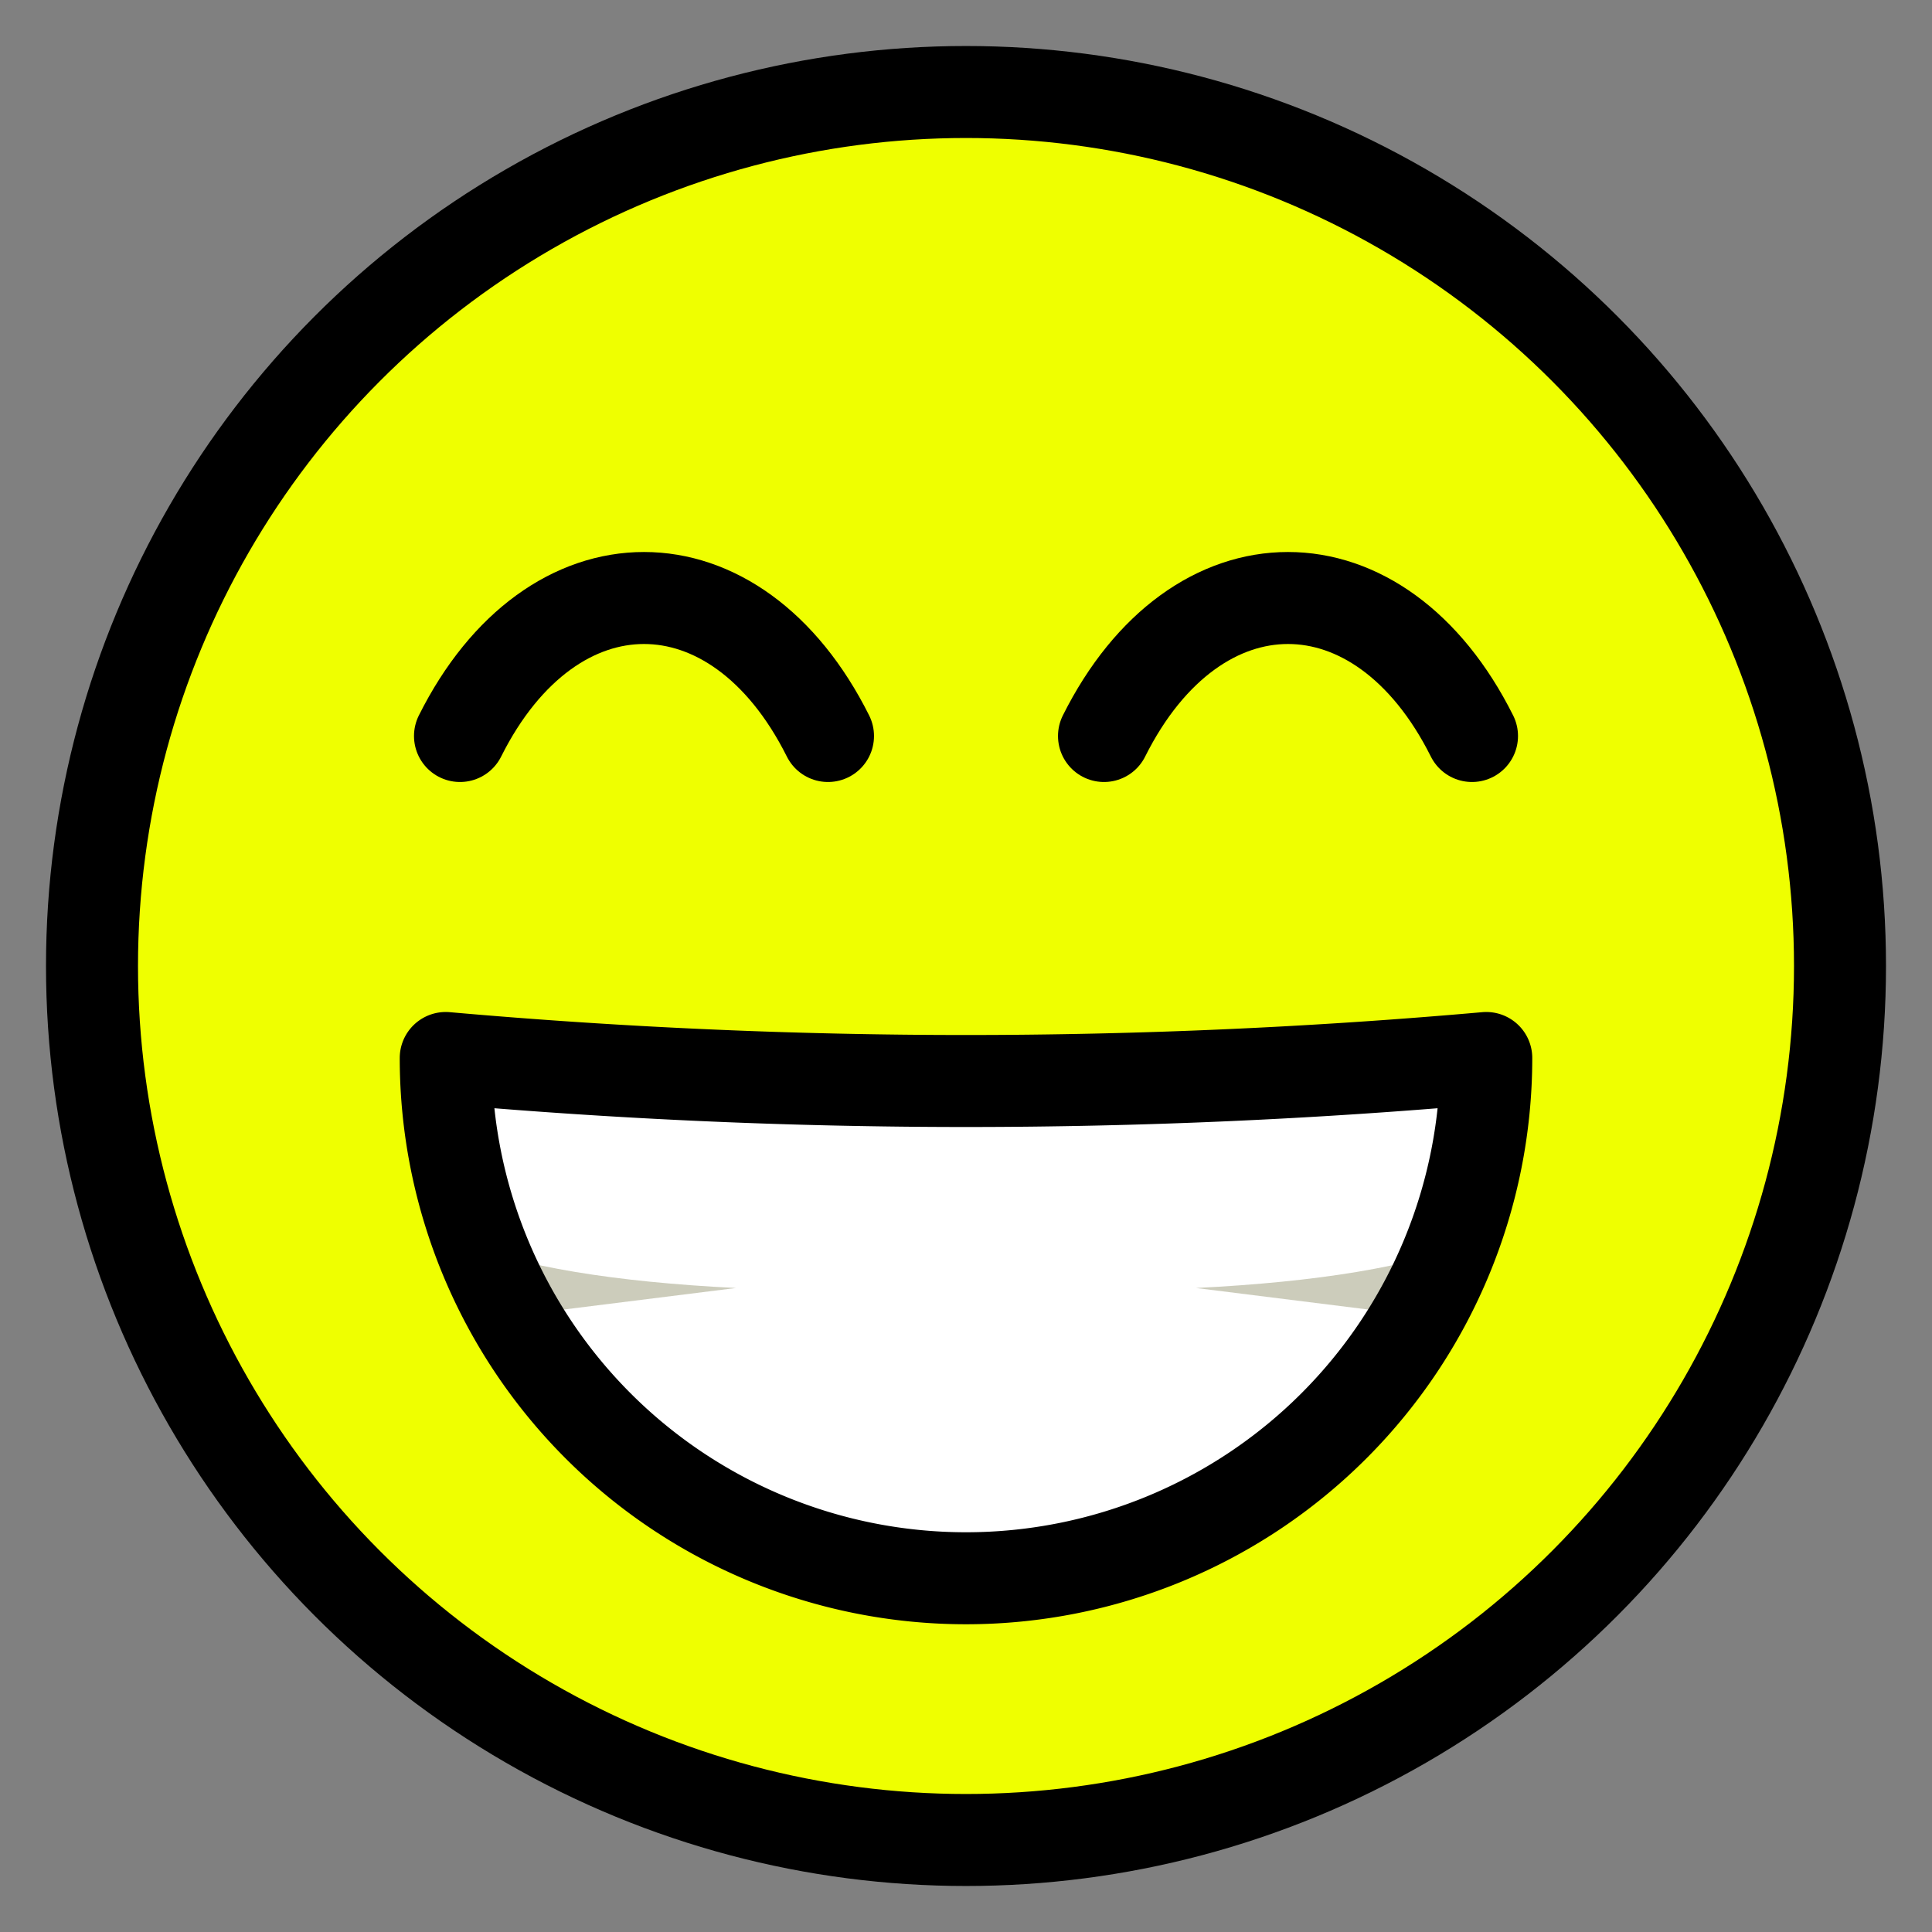 <?xml version="1.0" encoding="utf-8"?>
<!DOCTYPE svg PUBLIC "-//W3C//DTD SVG 1.1//EN" "http://www.w3.org/Graphics/SVG/1.1/DTD/svg11.dtd">
<svg version="1.1" xmlns="http://www.w3.org/2000/svg" xmlns:xlink="http://www.w3.org/1999/xlink" viewBox="-21 -21 42 42">
 <rect x="-21" y="-21" width="42" height="42" fill="#808080" stroke="none"/>
 <title>Grinning face with smiling eyes</title>
 <circle cx="0" cy="0" r="19" fill="#efff00" stroke="black" stroke-width="2"/>
 <path d="M3 -5C5 -9 9 -9 11 -5" fill="none" stroke="black" stroke-width="2" stroke-linecap="round"/>
 <path d="M-3 -5C-5 -9 -9 -9 -11 -5" fill="none" stroke="black" stroke-width="2" stroke-linecap="round"/>
 <g>
   <path d="M11.31 2A11.31 11.31 0 0 1 -11.31 2Q0 3 11.31 2z" fill="white" stroke="none"/>
   <path d="m5 7q4 -0.2 6 -1l-2 1.5z" fill="#ccb"/>
   <path d="m-5 7q-4 -0.2 -6 -1l2 1.5z" fill="#ccb"/>
   <path d="M11.31 2A11.31 11.31 0 0 1 -11.31 2Q0 3 11.31 2z" fill="none" stroke="black" stroke-width="2" stroke-linejoin="round"/>
 </g>
</svg>
